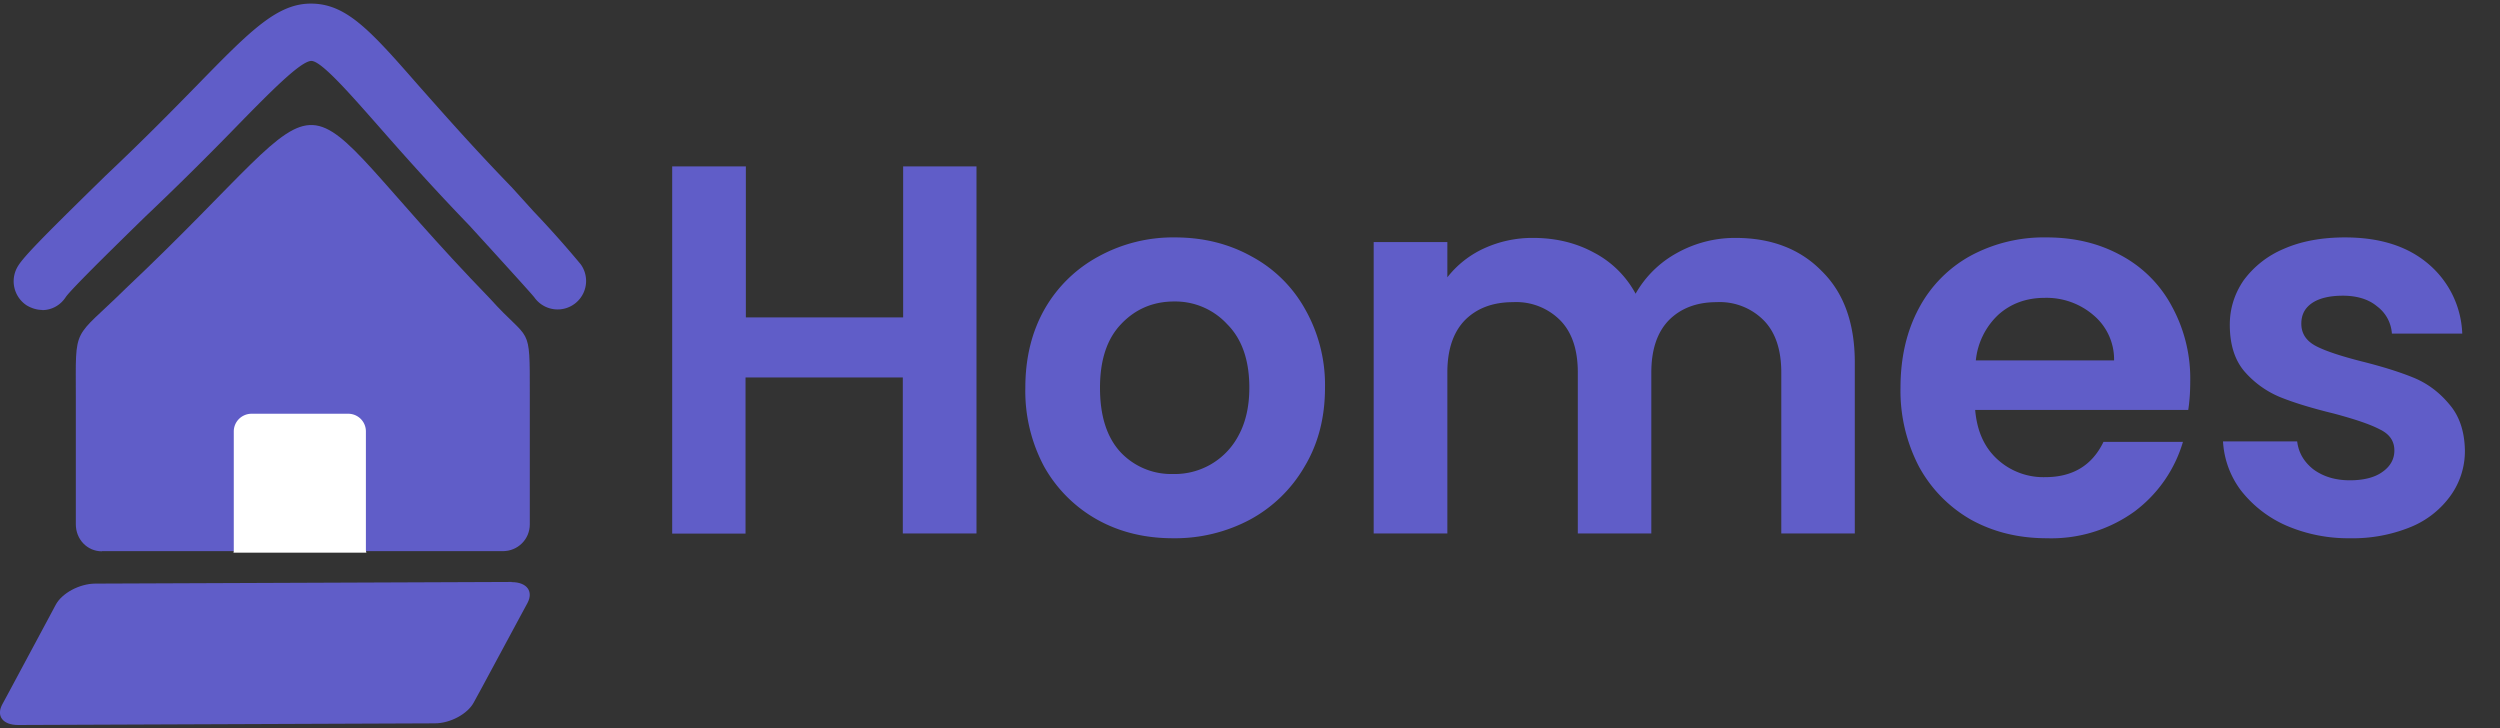 <svg xmlns="http://www.w3.org/2000/svg" width="151" height="44" fill="none"><rect width="100%" height="100%" fill="#333333" stroke="none"/><path fill="#605DC8" fill-rule="evenodd" d="M6.16 33.3c-.9 0-1.58-.73-1.58-1.63v-7.65c0-4.47-.23-3.4 3.02-6.6 14.13-13.35 8.64-13.17 22.01.63 2.43 2.71 2.39 1.4 2.39 5.78v7.84c0 .9-.72 1.62-1.63 1.62H6.16ZM30.9 35.15l-25.16.1c-.94.01-1.99.57-2.37 1.27l-.47.88L.54 41.8l-.4.74c-.38.7.02 1.25.96 1.25l25.16-.1c.94 0 1.99-.57 2.36-1.27l.48-.88 2.36-4.38.4-.74c.37-.7-.03-1.26-.96-1.26Z" clip-rule="evenodd"/><path fill="#605DC8" d="M2.55 18.72c-.32 0-.64-.1-.93-.27a1.74 1.74 0 0 1-.52-2.4c.36-.58 1.6-1.83 4.4-4.58l.9-.88c2.33-2.2 4.11-4.02 5.54-5.48C15.17 1.8 16.8.15 18.9.22c2.09.06 3.54 1.7 6.41 4.98 1.42 1.6 3.17 3.6 5.54 6.05l.05.05 1.34 1.48a62.12 62.12 0 0 1 2.84 3.19 1.72 1.72 0 0 1-2.8 2c-.22-.28-1.7-1.9-2.57-2.86l-1.35-1.48c-2.41-2.5-4.19-4.52-5.62-6.15-1.72-1.95-3.34-3.79-3.93-3.8-.64 0-2.47 1.86-4.41 3.84a188.27 188.27 0 0 1-5.62 5.56l-.87.85c-1.16 1.14-3.57 3.5-3.93 4-.33.52-.87.8-1.43.8v-.01Z"/><path fill="#fff" fill-rule="evenodd" d="M22.1 33.21v-7.15c0-.6-.48-1.07-1.07-1.07H15.2c-.6 0-1.08.48-1.08 1.07v7.15c0 .06 0 .12-.02.17h8.03a.57.57 0 0 1-.03-.17Z" clip-rule="evenodd"/><path fill="#605DC8" d="M58.98 10.05v22.17h-4.45V22.8h-9.5v9.43H40.6V10.05h4.45v9.12h9.5v-9.12h4.44Zm11.87 22.46c-1.7 0-3.22-.37-4.57-1.12a8.34 8.34 0 0 1-3.21-3.2 9.67 9.67 0 0 1-1.14-4.77c0-1.8.39-3.39 1.17-4.76a8.27 8.27 0 0 1 3.27-3.18 9.34 9.34 0 0 1 4.6-1.14c1.7 0 3.24.38 4.61 1.14a8.06 8.06 0 0 1 3.24 3.18 9.26 9.26 0 0 1 1.21 4.76c0 1.8-.41 3.39-1.24 4.77a8.44 8.44 0 0 1-3.3 3.2 9.62 9.62 0 0 1-4.64 1.12Zm0-3.88a4.35 4.35 0 0 0 3.97-2.35c.42-.78.64-1.74.64-2.86 0-1.67-.45-2.95-1.34-3.84a4.26 4.26 0 0 0-3.2-1.37c-1.28 0-2.35.46-3.21 1.37-.85.89-1.27 2.17-1.27 3.84 0 1.68.4 2.97 1.23 3.88a4.2 4.2 0 0 0 3.18 1.33Zm33.98-14.26c2.16 0 3.9.67 5.2 2 1.34 1.31 2 3.16 2 5.53v10.32h-4.44V22.5c0-1.37-.35-2.42-1.05-3.14a3.74 3.74 0 0 0-2.86-1.11c-1.2 0-2.17.37-2.89 1.1-.7.73-1.05 1.78-1.05 3.15v9.72H95.3V22.5c0-1.37-.35-2.42-1.05-3.14a3.74 3.74 0 0 0-2.86-1.11c-1.23 0-2.2.37-2.92 1.1-.7.73-1.05 1.78-1.05 3.15v9.72h-4.45v-17.6h4.45v2.13a5.95 5.95 0 0 1 2.2-1.74 7 7 0 0 1 2.98-.64c1.37 0 2.6.3 3.68.89a6.02 6.02 0 0 1 2.51 2.48 6.4 6.4 0 0 1 2.48-2.45 7.19 7.19 0 0 1 3.56-.92Zm27.46 8.67c0 .64-.04 1.2-.12 1.72H119.3c.11 1.27.55 2.26 1.34 2.98a4.11 4.11 0 0 0 2.89 1.08c1.65 0 2.83-.7 3.52-2.13h4.8a8.1 8.1 0 0 1-2.92 4.2 8.58 8.58 0 0 1-5.3 1.62c-1.7 0-3.22-.37-4.58-1.12a8.19 8.19 0 0 1-3.14-3.2 9.9 9.9 0 0 1-1.12-4.77c0-1.82.37-3.42 1.11-4.8a7.76 7.76 0 0 1 3.12-3.17 9.32 9.32 0 0 1 4.6-1.11c1.68 0 3.17.36 4.48 1.08a7.45 7.45 0 0 1 3.08 3.08 9.07 9.07 0 0 1 1.11 4.54Zm-4.6-1.27a3.48 3.48 0 0 0-1.24-2.73 4.35 4.35 0 0 0-2.95-1.05c-1.1 0-2.04.34-2.8 1.02a4.37 4.37 0 0 0-1.36 2.76h8.35Zm14.27 10.74a9.44 9.44 0 0 1-3.88-.77 7.1 7.1 0 0 1-2.73-2.12 5.42 5.42 0 0 1-1.08-2.96h4.48c.08.68.41 1.24.98 1.69.6.44 1.33.66 2.2.66.84 0 1.5-.17 1.96-.5.49-.34.73-.78.73-1.3 0-.58-.3-1-.89-1.28-.57-.3-1.49-.61-2.76-.95-1.31-.32-2.4-.65-3.24-.99a5.76 5.76 0 0 1-2.16-1.55c-.6-.7-.89-1.64-.89-2.83 0-.97.28-1.86.83-2.67a5.78 5.78 0 0 1 2.41-1.9c1.06-.47 2.3-.7 3.72-.7 2.1 0 3.77.53 5.02 1.59a5.78 5.78 0 0 1 2.06 4.22h-4.25a2.23 2.23 0 0 0-.9-1.65c-.5-.42-1.2-.64-2.06-.64-.8 0-1.43.15-1.87.45-.43.3-.64.7-.64 1.24 0 .6.3 1.05.9 1.36.58.3 1.5.6 2.75.92 1.28.32 2.32.65 3.15.99.82.34 1.53.87 2.13 1.59.61.7.93 1.63.95 2.8a4.6 4.6 0 0 1-.86 2.72 5.53 5.53 0 0 1-2.41 1.9 9.22 9.22 0 0 1-3.66.68Z"/></svg>